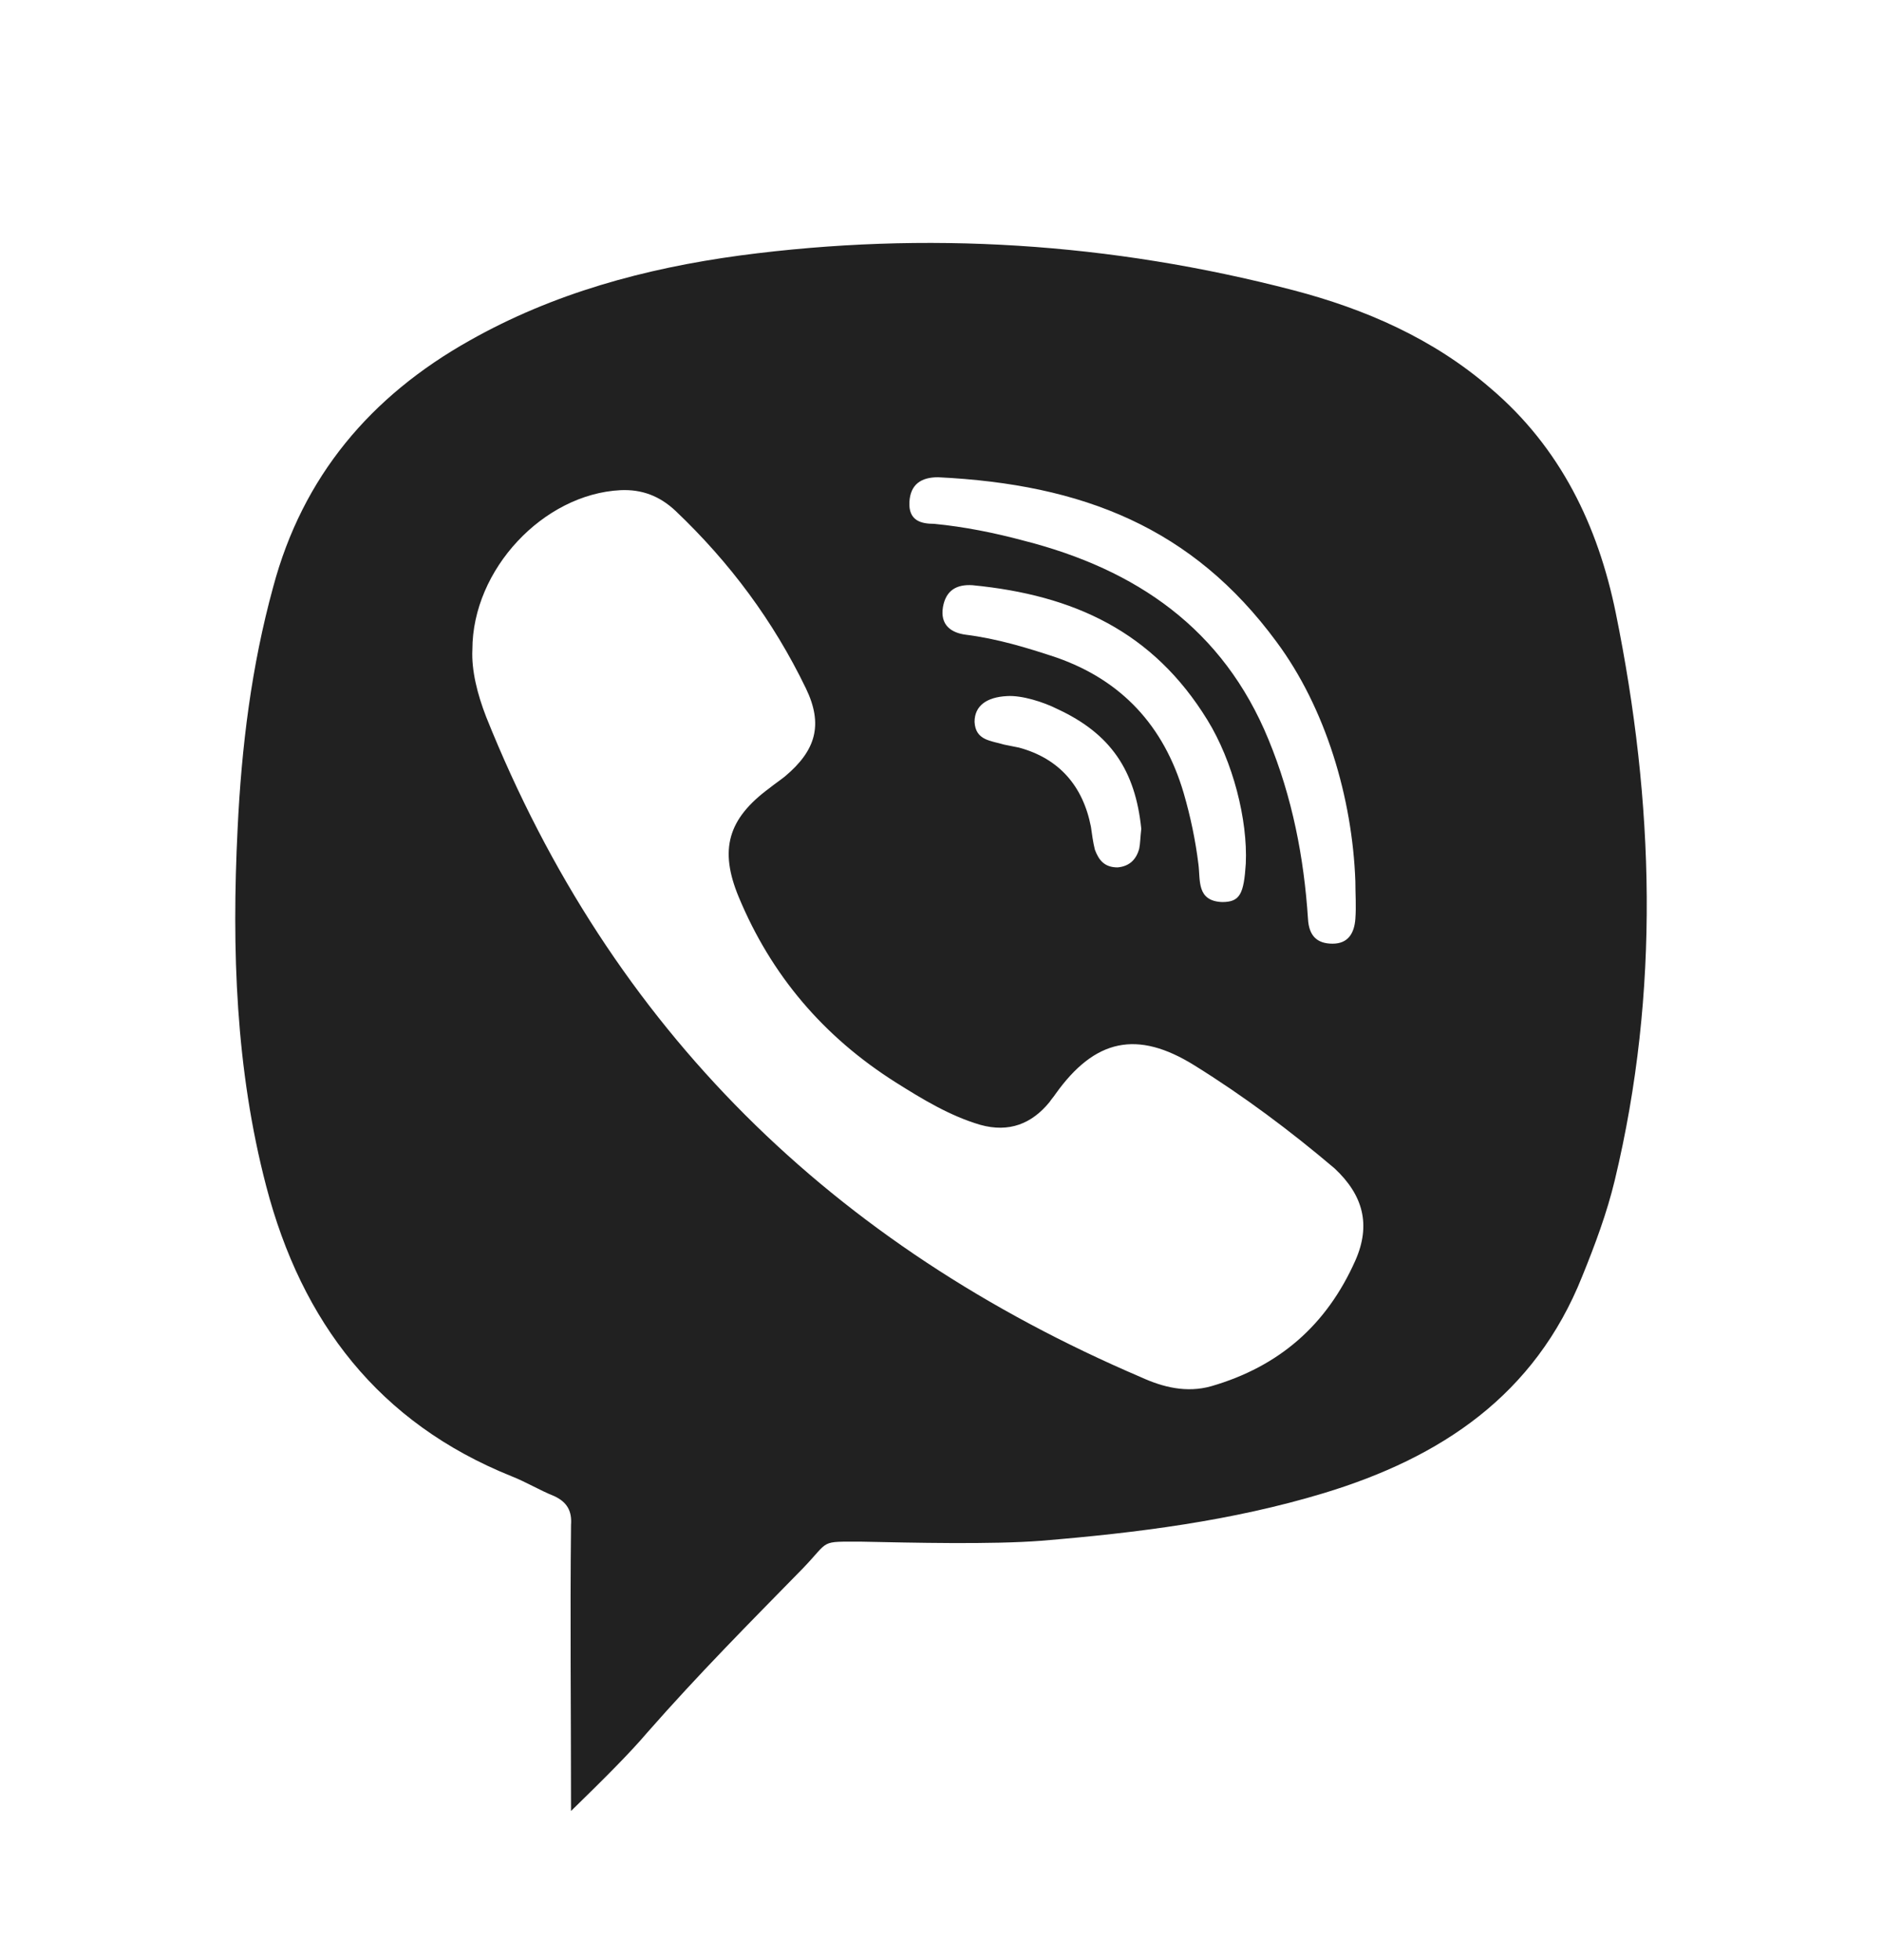 <svg width="24" height="25" viewBox="0 0 24 25" fill="none" xmlns="http://www.w3.org/2000/svg">
<path d="M19.007 4.951C18.277 4.319 17.409 3.941 16.491 3.701C14.164 3.095 11.811 2.943 9.433 3.259C8.226 3.423 7.056 3.739 5.986 4.345C4.728 5.052 3.86 6.075 3.483 7.489C3.206 8.5 3.08 9.522 3.03 10.571C2.954 12.111 3.005 13.639 3.395 15.13C3.847 16.86 4.829 18.148 6.527 18.83C6.716 18.905 6.879 19.006 7.068 19.082C7.232 19.158 7.295 19.272 7.282 19.448C7.269 20.648 7.282 21.848 7.282 23.098C7.722 22.669 8.037 22.353 8.251 22.101C8.917 21.343 9.546 20.711 10.238 20.004C10.591 19.638 10.44 19.663 10.993 19.663C11.635 19.676 12.641 19.701 13.283 19.651C14.503 19.55 15.711 19.398 16.881 19.044C18.378 18.59 19.573 17.794 20.177 16.279C20.341 15.875 20.492 15.47 20.592 15.054C21.171 12.642 21.096 10.23 20.605 7.818C20.378 6.706 19.9 5.709 19.007 4.951ZM11.597 6.403C11.61 6.176 11.748 6.087 11.962 6.087C13.811 6.176 15.208 6.732 16.277 8.184C16.906 9.03 17.246 10.179 17.284 11.24C17.284 11.404 17.296 11.556 17.284 11.72C17.271 11.897 17.196 12.036 16.994 12.036C16.793 12.036 16.692 11.934 16.68 11.72C16.629 10.937 16.479 10.166 16.177 9.434C15.598 8.02 14.491 7.262 13.056 6.896C12.679 6.795 12.302 6.719 11.912 6.681C11.748 6.681 11.585 6.643 11.597 6.403ZM13.472 8.386C13.094 8.26 12.717 8.146 12.314 8.095C12.126 8.07 11.987 7.969 12.025 7.742C12.063 7.527 12.201 7.451 12.402 7.464C13.698 7.59 14.705 8.058 15.396 9.181C15.724 9.712 15.912 10.457 15.887 11.013C15.862 11.404 15.812 11.505 15.585 11.505C15.258 11.492 15.309 11.227 15.283 11.025C15.246 10.722 15.183 10.419 15.095 10.116C14.843 9.257 14.302 8.676 13.472 8.386ZM14.554 10.571C14.541 10.684 14.541 10.76 14.528 10.823C14.491 10.962 14.403 11.05 14.252 11.063C14.088 11.063 14.013 10.975 13.962 10.836C13.937 10.735 13.925 10.634 13.912 10.545C13.811 10.028 13.509 9.674 12.994 9.535C12.931 9.522 12.868 9.51 12.805 9.497C12.641 9.447 12.44 9.447 12.428 9.207C12.428 9.005 12.578 8.891 12.843 8.878C13.031 8.866 13.308 8.954 13.484 9.043C14.164 9.358 14.478 9.826 14.554 10.571ZM17.284 16.077C16.919 16.898 16.315 17.428 15.447 17.68C15.132 17.769 14.83 17.693 14.554 17.567C10.628 15.887 7.798 13.134 6.2 9.144C6.087 8.853 6.011 8.55 6.024 8.285C6.024 7.262 6.93 6.302 7.911 6.252C8.188 6.239 8.414 6.327 8.616 6.517C9.307 7.174 9.861 7.919 10.276 8.777C10.503 9.245 10.402 9.573 10.012 9.901C9.949 9.952 9.874 10.002 9.811 10.053C9.282 10.444 9.169 10.836 9.421 11.442C9.836 12.44 10.503 13.223 11.421 13.804C11.761 14.018 12.113 14.233 12.503 14.347C12.868 14.448 13.157 14.334 13.384 14.056C13.409 14.018 13.434 13.993 13.459 13.955C13.962 13.248 14.503 13.134 15.233 13.589C15.862 13.98 16.453 14.422 17.019 14.902C17.384 15.243 17.485 15.622 17.284 16.077Z" fill="#212121"/>
</svg>
